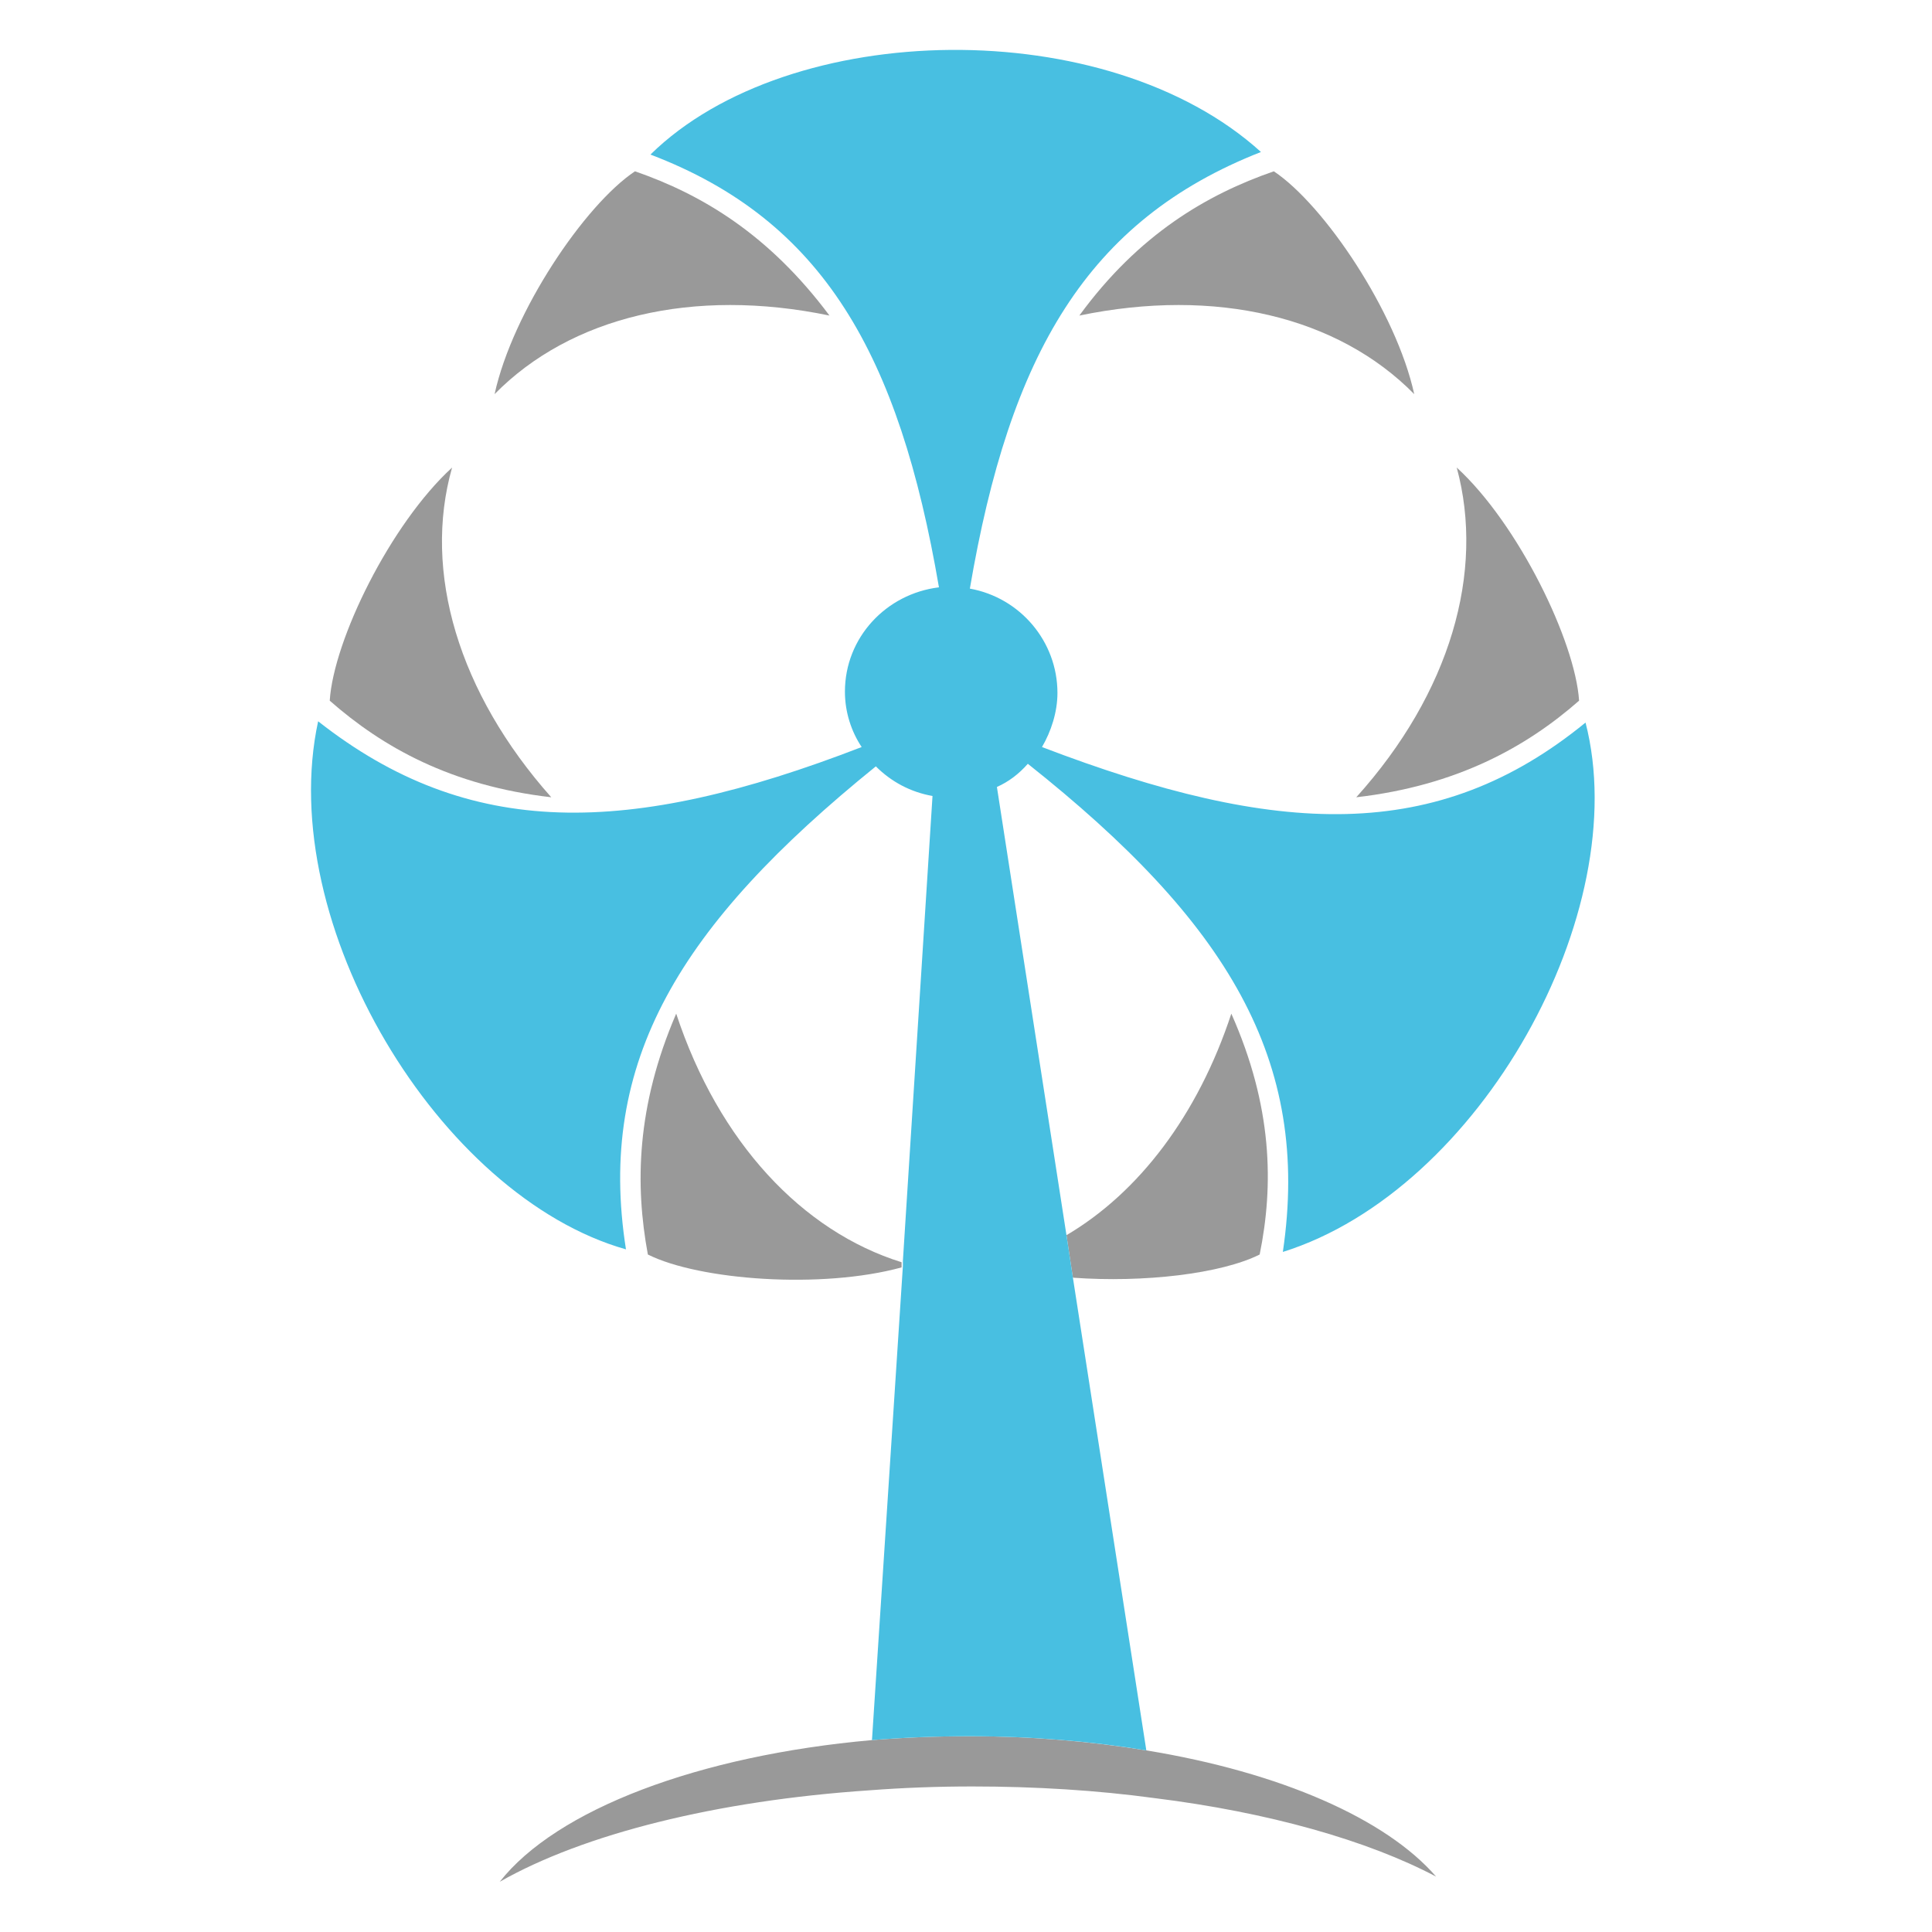 <?xml version="1.0" encoding="utf-8"?>
<!-- Generator: Adobe Illustrator 18.1.0, SVG Export Plug-In . SVG Version: 6.00 Build 0)  -->
<svg version="1.1" id="Layer_1" xmlns="http://www.w3.org/2000/svg" xmlns:xlink="http://www.w3.org/1999/xlink" x="0px" y="0px"
	 viewBox="0 0 150 150" enable-background="new 0 0 150 150" xml:space="preserve">
<g>
	<g>
		<path fill="#999999" d="M64.4,24.5c-4.7-6.3-9.9-9.4-15.1-11.2c-3.9,2.6-9.5,10.9-10.9,17.3C44.3,24.6,53.8,22.3,64.4,24.5z"/>
		<path fill="#999999" d="M109.8,30.6c-1.4-6.4-7-14.7-10.9-17.3c-5.2,1.8-10.5,4.9-15.1,11.2C94.4,22.3,103.9,24.6,109.8,30.6z"/>
		<path fill="#999999" d="M105.3,61.9c7.8-0.9,13.2-3.9,17.3-7.5c-0.3-4.6-4.7-13.7-9.5-18.1C115.3,44.4,112.6,53.8,105.3,61.9z"/>
		<path fill="#999999" d="M97.8,97.4c1.1-5.4,1-11.5-2.2-18.7c-2.6,7.9-7.2,13.9-12.8,17.2l0.5,3.3C88.8,99.6,94.8,98.9,97.8,97.4z"
			/>
		<path fill="#999999" d="M52.5,78.7c-3.1,7.2-3.2,13.3-2.2,18.7c4,2,13.5,2.7,19.7,1l0-0.4C62.3,95.6,55.8,88.7,52.5,78.7z"/>
		<path fill="#999999" d="M35.1,36.3c-4.8,4.4-9.2,13.4-9.5,18.1C29.7,58,35,61,42.8,61.9C35.6,53.8,32.8,44.4,35.1,36.3z"/>
		<path fill="#999999" d="M89,135.9c-4.3-0.7-8.9-1.1-13.7-1.1c-2.6,0-5.1,0.1-7.6,0.3c-13.5,1.2-24.5,5.4-28.9,11
			c6.5-3.7,16.8-6.3,28.7-7.1c2.6-0.2,5.3-0.3,8-0.3c4.9,0,9.7,0.3,14.1,0.9c8.9,1.1,16.6,3.3,21.9,6.1
			C107.6,141.2,99.4,137.6,89,135.9z"/>
	</g>
	<path fill="#48BFE1" d="M123.1,56.1C111.6,65.5,99.2,65,80.9,58c0.7-1.2,1.2-2.7,1.2-4.2c0-4-2.9-7.4-6.8-8.1
		c3.1-18.2,9.1-28.6,22.6-33.9C86,1,61.3,1.4,50.5,12c13.4,5.1,19.3,15.5,22.4,33.6c-4.1,0.5-7.3,3.9-7.3,8.1c0,1.6,0.5,3.1,1.3,4.3
		c-18.1,7-30.5,7.2-42.2-2C21.3,71.7,34.1,92.9,48.6,97C46.3,82.4,52.8,71.8,68,59.5c1.2,1.2,2.7,2,4.4,2.3l-2.3,36.1l0,0.4
		l-2.4,36.8c2.5-0.2,5-0.3,7.6-0.3c4.8,0,9.5,0.4,13.7,1.1l-5.7-36.7l-0.5-3.3l-5.4-34.8c0.9-0.4,1.7-1,2.4-1.8
		c15.5,12.3,22,23,19.8,37.9C114.9,92.4,126.9,70.8,123.1,56.1z"/>
</g>
</svg>
